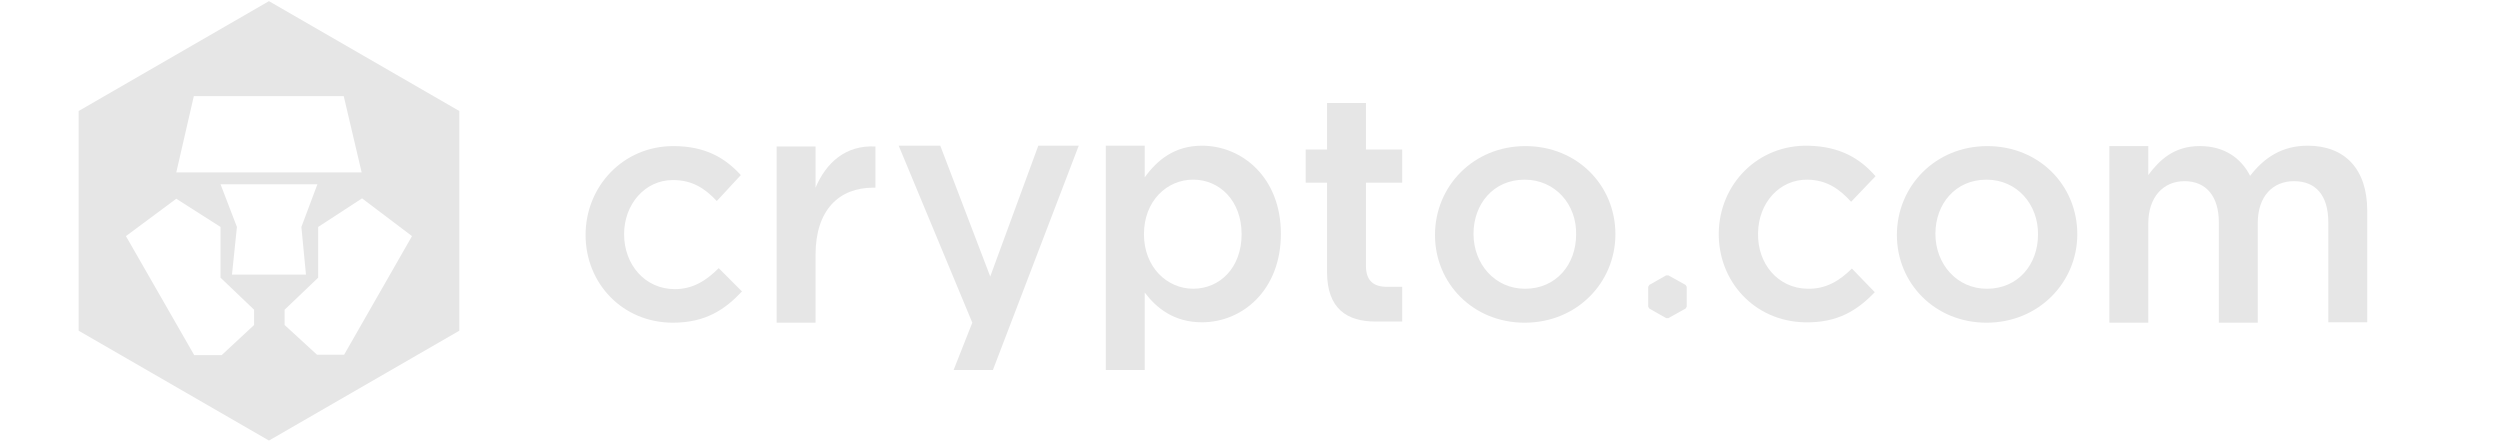 <svg width="191" height="34" viewBox="0 0 191 34" fill="none" xmlns="http://www.w3.org/2000/svg">
<g clip-path="url(#clip0-040255)">
<path d="M26.29 27.102H24.221L21.744 24.829L21.744 23.663L24.308 21.215L24.308 17.339L27.66 15.154L31.477 18.039L26.29 27.102ZM17.723 20.982L18.101 17.339L16.848 14.076H24.25L23.026 17.339L23.376 20.982H20.52H17.723ZM19.413 24.829L16.936 27.131H14.838L9.621 18.039L13.468 15.183L16.848 17.339L16.848 21.215L19.413 23.663L19.413 24.829ZM14.808 7.344H26.261L27.631 13.172H13.468L14.808 7.344ZM20.549 0.088L6.008 8.481L6.008 25.266L20.549 33.658L35.091 25.266L35.091 8.481L20.549 0.088Z" fill="#E6E6E6"/>
<path d="M51.412 24.654C47.565 24.654 44.738 21.653 44.738 17.952C44.738 14.251 47.594 11.162 51.441 11.162C53.889 11.162 55.404 12.066 56.599 13.377L54.763 15.358C53.859 14.397 52.898 13.756 51.412 13.756C49.255 13.756 47.681 15.621 47.681 17.894C47.681 20.225 49.284 22.09 51.557 22.09C52.956 22.09 53.976 21.42 54.908 20.487L56.686 22.265C55.404 23.634 53.918 24.654 51.412 24.654Z" fill="#E6E6E6"/>
<path d="M62.308 24.654H59.336L59.336 11.191H62.308L62.308 14.338C63.124 12.415 64.611 11.074 66.883 11.191L66.883 14.338H66.709C64.115 14.338 62.308 16.028 62.308 19.467L62.308 24.654Z" fill="#E6E6E6"/>
<path d="M82.415 11.131L75.858 28.266H72.856L74.284 24.652L68.66 11.131H71.837L75.654 21.126L79.326 11.131H82.415Z" fill="#E6E6E6"/>
<path d="M91.158 13.724C89.147 13.724 87.398 15.356 87.398 17.892C87.398 20.427 89.176 22.059 91.158 22.059C93.198 22.059 94.859 20.456 94.859 17.892C94.859 15.327 93.168 13.724 91.158 13.724ZM91.828 24.623C89.701 24.623 88.36 23.545 87.457 22.35L87.457 28.266H84.484L84.484 11.131H87.457L87.457 13.55C88.418 12.209 89.759 11.131 91.828 11.131C94.888 11.131 97.86 13.55 97.86 17.862C97.86 22.175 94.917 24.623 91.828 24.623Z" fill="#E6E6E6"/>
<path d="M104.358 13.958L104.358 20.31C104.358 21.447 104.941 21.913 105.961 21.913H107.127L107.127 24.565H105.087C102.93 24.565 101.386 23.603 101.386 20.777L101.386 13.958H99.754L99.754 11.422H101.386L101.386 7.867H104.358L104.358 11.422H107.127L107.127 13.958H104.358Z" fill="#E6E6E6"/>
<path d="M116.481 13.726C114.091 13.726 112.576 15.592 112.576 17.865C112.576 20.167 114.208 22.061 116.51 22.061C118.9 22.061 120.415 20.196 120.415 17.923C120.473 15.621 118.812 13.726 116.481 13.726ZM116.481 24.654C112.547 24.654 109.633 21.653 109.633 17.952C109.633 14.222 112.576 11.162 116.539 11.162C120.502 11.162 123.417 14.164 123.417 17.894C123.417 21.566 120.502 24.654 116.481 24.654Z" fill="#E6E6E6"/>
<path d="M151.77 13.726C149.38 13.726 147.865 15.592 147.865 17.865C147.865 20.167 149.497 22.061 151.799 22.061C154.189 22.061 155.704 20.196 155.704 17.923C155.733 15.621 154.101 13.726 151.77 13.726ZM151.77 24.654C147.836 24.654 144.922 21.653 144.922 17.952C144.922 14.222 147.865 11.162 151.828 11.162C155.792 11.162 158.706 14.164 158.706 17.894C158.706 21.566 155.762 24.654 151.77 24.654Z" fill="#E6E6E6"/>
<path d="M176.31 11.131C179.136 11.131 180.856 12.909 180.856 16.085L180.856 24.623H177.883L177.883 16.988C177.883 14.919 176.922 13.841 175.261 13.841C173.658 13.841 172.492 14.977 172.492 17.047L172.492 24.652H169.52L169.52 16.988C169.52 14.977 168.529 13.841 166.897 13.841C165.265 13.841 164.129 15.065 164.129 17.076L164.129 24.652H161.156L161.156 11.16H164.129L164.129 13.375C164.974 12.238 166.081 11.16 168.063 11.16C169.928 11.16 171.21 12.063 171.909 13.433C172.988 12.034 174.357 11.131 176.31 11.131Z" fill="#E6E6E6"/>
<path d="M128.865 21.913L128.865 23.429L128.778 23.574L127.466 24.303H127.292L126.009 23.574L125.922 23.429L125.922 21.913L126.009 21.768L127.292 21.039H127.466L128.778 21.768L128.865 21.913Z" fill="#E6E6E6"/>
<path d="M137.87 24.625C134.024 24.538 131.255 21.478 131.313 17.777C131.372 14.076 134.286 11.045 138.162 11.133C140.609 11.191 142.125 12.123 143.29 13.464L141.425 15.416C140.551 14.455 139.589 13.755 138.103 13.726C135.947 13.697 134.344 15.504 134.315 17.806C134.257 20.137 135.83 22.032 138.103 22.061C139.502 22.09 140.551 21.449 141.484 20.516L143.232 22.323C141.921 23.692 140.405 24.683 137.87 24.625Z" fill="#E6E6E6"/>
</g>
<defs>
<clipPath id="clip0-040255">
<rect width="190" height="33.804" fill="white" transform="translate(0.121)"/>
</clipPath>
</defs>
</svg>